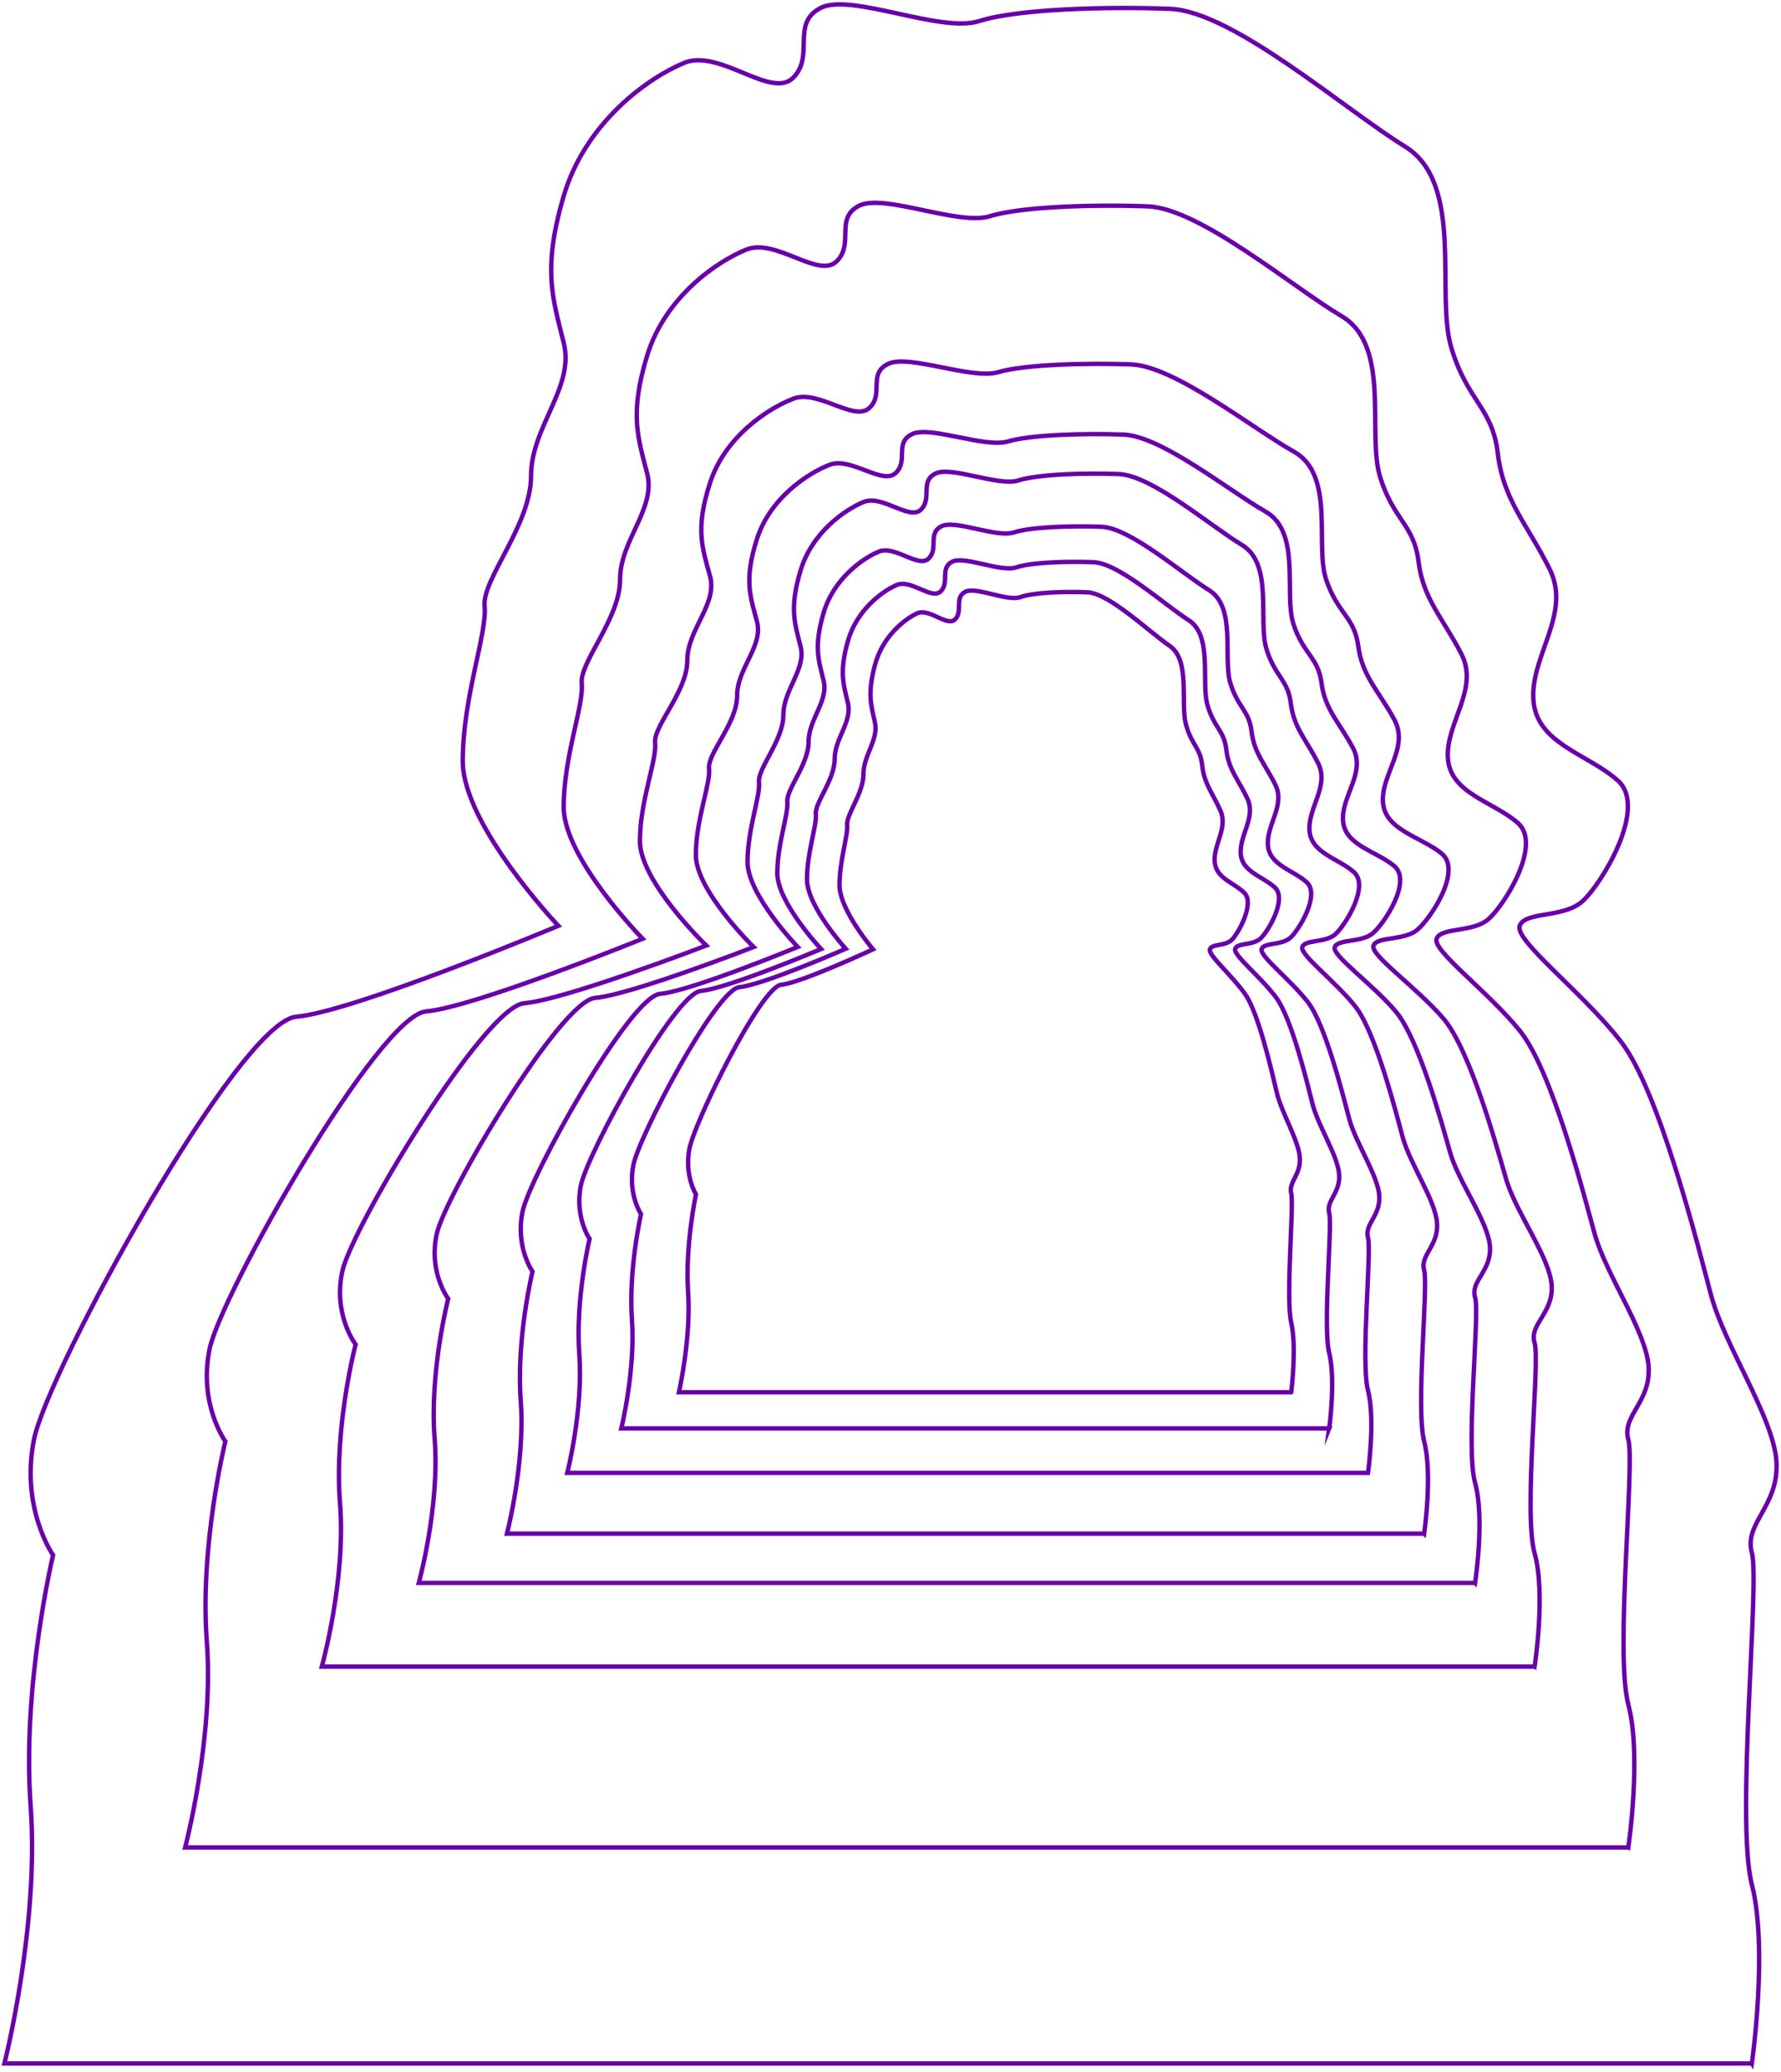 <svg  class="waves" width="404" height="470" viewBox="0 0 404 470" fill="none" xmlns="http://www.w3.org/2000/svg">
<path d="M292.899 315.772C292.899 315.772 294.201 305.615 292.899 299.971C291.597 294.327 293.55 273.27 292.899 270.665C292.248 268.06 295.07 266.54 294.853 262.633C294.637 258.725 290.728 252.43 289.644 247.872C288.559 243.313 285.519 229.854 282.48 225.512C279.441 221.17 274.014 216.612 274.448 215.309C274.881 214.007 277.921 214.658 279.441 213.139C280.96 211.619 284.65 204.889 282.262 202.501C279.875 200.114 275.75 199.245 275.533 195.338C275.315 191.43 278.572 187.74 276.835 183.832C275.098 179.924 273.145 177.754 272.71 173.629C272.275 169.505 270.322 169.071 269.02 164.295C267.718 159.519 270.106 149.75 265.33 146.494C260.554 143.238 251.653 134.554 246.66 134.337C241.667 134.12 234.504 134.337 231.465 135.423C228.426 136.509 221.262 132.884 218.874 134.262C216.486 135.64 218.44 138.462 216.703 140.416C214.967 142.37 210.842 137.811 208.02 139.114C205.198 140.417 200.205 144.323 198.468 150.836C196.732 157.349 197.6 159.954 198.468 163.861C199.337 167.769 195.863 171.242 195.863 175.583C195.863 179.925 191.956 184.701 192.173 187.089C192.39 189.477 190.436 195.121 190.436 200.766C190.436 206.41 198.034 215.31 198.034 215.31C198.034 215.31 181.752 222.908 177.194 223.342C172.635 223.777 157.439 254.602 156.354 260.68C155.268 266.758 157.873 270.883 157.873 270.883C157.873 270.883 155.391 282.389 156.089 293.025C156.788 303.662 154.004 315.773 154.004 315.773H292.898L292.899 315.772Z" stroke="#6900A9" stroke-miterlimit="10"/>
<path d="M301.518 323.972C301.518 323.972 303.024 312.973 301.518 306.862C300.012 300.75 302.27 277.949 301.518 275.128C300.765 272.307 304.028 270.662 303.776 266.43C303.525 262.199 299.008 255.382 297.753 250.446C296.499 245.51 292.985 230.936 289.471 226.235C285.958 221.534 279.683 216.597 280.185 215.187C280.687 213.776 284.2 214.482 285.958 212.836C287.715 211.191 291.981 203.903 289.221 201.318C286.46 198.733 281.692 197.792 281.441 193.561C281.189 189.33 284.954 185.334 282.946 181.103C280.939 176.872 278.68 174.521 278.178 170.055C277.677 165.589 275.417 165.119 273.911 159.947C272.406 154.775 275.166 144.198 269.645 140.672C264.123 137.146 253.833 127.744 248.061 127.509C242.288 127.274 234.006 127.509 230.492 128.684C226.979 129.86 218.696 125.935 215.935 127.427C213.175 128.919 215.433 131.975 213.426 134.091C211.418 136.207 206.649 131.27 203.387 132.681C200.124 134.091 194.352 138.322 192.344 145.374C190.337 152.426 191.34 155.246 192.344 159.477C193.348 163.708 189.332 167.469 189.332 172.17C189.332 176.87 184.814 182.043 185.065 184.628C185.316 187.213 183.058 193.325 183.058 199.436C183.058 205.547 191.842 215.185 191.842 215.185C191.842 215.185 173.018 223.413 167.748 223.883C162.477 224.353 144.909 257.731 143.654 264.313C142.399 270.895 145.411 275.361 145.411 275.361C145.411 275.361 142.54 287.819 143.349 299.338C144.156 310.855 140.938 323.969 140.938 323.969H301.519L301.518 323.972Z" stroke="#6900A9" stroke-miterlimit="10"/>
<path d="M310.316 334.06C310.316 334.06 312.019 322.047 310.316 315.371C308.613 308.696 311.168 283.792 310.316 280.71C309.465 277.629 313.155 275.832 312.871 271.21C312.586 266.589 307.477 259.143 306.058 253.752C304.638 248.36 300.664 232.442 296.69 227.306C292.715 222.171 285.619 216.78 286.186 215.239C286.753 213.699 290.727 214.469 292.715 212.672C294.702 210.875 299.527 202.916 296.405 200.092C293.282 197.267 287.889 196.24 287.605 191.619C287.321 186.998 291.579 182.633 289.308 178.011C287.037 173.39 284.482 170.822 283.914 165.944C283.346 161.066 280.791 160.552 279.088 154.904C277.385 149.256 280.508 137.702 274.262 133.851C268.017 129.999 256.379 119.73 249.849 119.473C243.32 119.216 233.952 119.473 229.978 120.756C226.004 122.04 216.636 117.753 213.513 119.383C210.39 121.013 212.946 124.351 210.674 126.662C208.403 128.973 203.01 123.581 199.319 125.121C195.629 126.662 189.099 131.283 186.828 138.985C184.557 146.688 185.693 149.769 186.828 154.39C187.964 159.011 183.421 163.12 183.421 168.254C183.421 173.388 178.312 179.038 178.596 181.862C178.88 184.686 176.325 191.362 176.325 198.037C176.325 204.712 186.26 215.239 186.26 215.239C186.26 215.239 164.969 224.225 159.008 224.739C153.047 225.253 133.176 261.711 131.756 268.9C130.336 276.089 133.743 280.968 133.743 280.968C133.743 280.968 130.496 294.575 131.41 307.156C132.324 319.736 128.683 334.06 128.683 334.06H310.313H310.316Z" stroke="#6900A9" stroke-miterlimit="10"/>
<path d="M323.056 347.833C323.056 347.833 325.006 334.38 323.056 326.904C321.105 319.429 324.031 291.538 323.056 288.088C322.08 284.638 326.308 282.625 325.982 277.45C325.657 272.274 319.803 263.936 318.178 257.898C316.552 251.859 312 234.033 307.448 228.282C302.895 222.532 294.766 216.493 295.416 214.768C296.066 213.043 300.619 213.906 302.895 211.893C305.172 209.881 310.699 200.968 307.122 197.804C303.546 194.642 297.367 193.491 297.042 188.316C296.717 183.14 301.595 178.253 298.993 173.077C296.392 167.901 293.465 165.026 292.814 159.563C292.164 154.1 289.238 153.525 287.286 147.199C285.335 140.873 288.912 127.934 281.758 123.622C274.604 119.309 261.272 107.808 253.793 107.521C246.314 107.233 235.583 107.521 231.031 108.958C226.478 110.396 215.748 105.595 212.171 107.42C208.594 109.246 211.521 112.983 208.919 115.571C206.318 118.159 200.139 112.121 195.912 113.846C191.685 115.571 184.206 120.747 181.604 129.373C179.003 137.998 180.304 141.449 181.604 146.624C182.905 151.8 177.702 156.4 177.702 162.151C177.702 167.901 171.849 174.227 172.174 177.39C172.499 180.552 169.573 188.028 169.573 195.504C169.573 202.979 180.954 214.768 180.954 214.768C180.954 214.768 156.566 224.831 149.737 225.406C142.908 225.981 120.146 266.81 118.52 274.861C116.894 282.912 120.796 288.375 120.796 288.375C120.796 288.375 117.078 303.614 118.124 317.703C119.17 331.792 115 347.832 115 347.832H323.055L323.056 347.833Z" stroke="#6900A9" stroke-miterlimit="10"/>
<path d="M334.609 359C334.609 359 336.856 344.42 334.609 336.319C332.362 328.217 335.733 297.991 334.609 294.252C333.485 290.513 338.354 288.331 337.979 282.723C337.604 277.114 330.864 268.077 328.992 261.534C327.119 254.99 321.876 235.671 316.634 229.438C311.391 223.206 302.029 216.662 302.778 214.793C303.527 212.923 308.77 213.858 311.391 211.677C314.013 209.496 320.379 199.836 316.259 196.408C312.14 192.981 305.024 191.734 304.651 186.125C304.276 180.516 309.894 175.22 306.897 169.61C303.902 164.001 300.53 160.885 299.781 154.965C299.033 149.044 295.662 148.421 293.415 141.565C291.168 134.71 295.287 120.687 287.048 116.014C278.809 111.339 263.455 98.876 254.842 98.564C246.229 98.253 233.871 98.564 228.628 100.122C223.385 101.68 211.027 96.478 206.908 98.455C202.789 100.434 206.159 104.484 203.163 107.289C200.167 110.093 193.051 103.55 188.183 105.42C183.315 107.289 174.702 112.898 171.705 122.246C168.71 131.594 170.208 135.334 171.705 140.942C173.203 146.551 167.211 151.537 167.211 157.769C167.211 164.001 160.471 170.857 160.844 174.284C161.219 177.711 157.849 185.813 157.849 193.915C157.849 202.016 170.957 214.793 170.957 214.793C170.957 214.793 142.87 225.698 135.005 226.322C127.141 226.945 100.927 271.192 99.054 279.917C97.181 288.642 101.675 294.563 101.675 294.563C101.675 294.563 97.393 311.078 98.597 326.347C99.803 341.615 95 358.999 95 358.999H334.608L334.609 359Z" stroke="#6900A9" stroke-miterlimit="10"/>
<path d="M348.107 378C348.107 378 350.686 361.465 348.107 352.277C345.527 343.089 349.397 308.81 348.107 304.569C346.816 300.329 352.407 297.855 351.976 291.494C351.546 285.133 343.806 274.885 341.658 267.463C339.507 260.042 333.488 238.132 327.469 231.064C321.449 223.996 310.7 216.575 311.56 214.454C312.42 212.334 318.439 213.394 321.449 210.921C324.459 208.447 331.768 197.493 327.039 193.605C322.309 189.718 314.139 188.303 313.71 181.943C313.279 175.582 319.73 169.575 316.289 163.213C312.85 156.852 308.979 153.318 308.119 146.604C307.26 139.889 303.39 139.182 300.809 131.408C298.23 123.633 302.96 107.73 293.499 102.43C284.04 97.128 266.412 82.993 256.522 82.64C246.633 82.287 232.444 82.64 226.424 84.407C220.405 86.173 206.216 80.273 201.487 82.516C196.757 84.76 200.627 89.353 197.187 92.535C193.747 95.715 185.578 88.294 179.988 90.415C174.399 92.535 164.51 98.896 161.069 109.498C157.63 120.099 159.35 124.34 161.069 130.701C162.789 137.062 155.909 142.716 155.909 149.784C155.909 156.852 148.17 164.627 148.599 168.514C149.03 172.4 145.16 181.589 145.16 190.777C145.16 199.965 160.209 214.454 160.209 214.454C160.209 214.454 127.962 226.823 118.932 227.529C109.902 228.236 79.805 278.417 77.655 288.312C75.504 298.207 80.665 304.922 80.665 304.922C80.665 304.922 75.747 323.651 77.13 340.968C78.514 358.284 73 377.999 73 377.999H348.105L348.107 378Z" stroke="#6900A9" stroke-miterlimit="10"/>
<path d="M369.367 419C369.367 419 372.436 398.164 369.367 386.586C366.298 375.007 370.902 331.811 369.367 326.468C367.832 321.124 374.484 318.006 373.972 309.991C373.46 301.975 364.25 289.061 361.693 279.709C359.134 270.357 351.971 242.748 344.809 233.841C337.646 224.934 324.854 215.582 325.878 212.91C326.901 210.239 334.064 211.575 337.646 208.458C341.227 205.341 349.925 191.536 344.297 186.637C338.669 181.739 328.947 179.957 328.436 171.942C327.924 163.925 335.599 156.356 331.506 148.34C327.413 140.324 322.807 135.871 321.784 127.409C320.761 118.948 316.156 118.057 313.085 108.26C310.016 98.463 315.644 78.423 304.386 71.744C293.131 65.064 272.153 47.252 260.385 46.806C248.617 46.361 231.733 46.806 224.57 49.033C217.406 51.259 200.523 43.824 194.895 46.65C189.267 49.478 193.872 55.266 189.778 59.275C185.685 63.283 175.963 53.932 169.312 56.603C162.661 59.275 150.893 67.291 146.799 80.651C142.707 94.01 144.753 99.355 146.799 107.37C148.845 115.386 140.659 122.51 140.659 131.417C140.659 140.324 131.449 150.121 131.96 155.019C132.473 159.917 127.868 171.495 127.868 183.073C127.868 194.652 145.776 212.91 145.776 212.91C145.776 212.91 107.402 228.496 96.657 229.387C85.912 230.277 50.097 293.512 47.539 305.981C44.98 318.45 51.12 326.912 51.12 326.912C51.12 326.912 45.269 350.514 46.915 372.334C48.562 394.155 42 418.999 42 418.999H369.366L369.367 419Z" stroke="#6900A9" stroke-miterlimit="10"/>
<path d="M397.39 468C397.39 468 401.107 441.913 397.39 427.417C393.674 412.921 399.249 358.838 397.39 352.148C395.531 345.459 403.586 341.555 402.966 331.52C402.346 321.484 391.194 305.315 388.098 293.606C385 281.897 376.326 247.33 367.654 236.179C358.981 225.027 343.492 213.319 344.731 209.974C345.97 206.629 354.644 208.301 358.981 204.399C363.317 200.496 373.849 183.213 367.034 177.079C360.22 170.947 348.448 168.715 347.829 158.68C347.209 148.644 356.503 139.167 351.546 129.13C346.59 119.094 341.013 113.519 339.774 102.925C338.535 92.332 332.96 91.217 329.242 78.95C325.525 66.684 332.34 41.594 318.709 33.232C305.08 24.868 279.679 2.567 265.43 2.009C251.181 1.452 230.737 2.009 222.063 4.797C213.39 7.584 192.946 -1.724 186.131 1.814C179.317 5.354 184.893 12.602 179.936 17.621C174.98 22.638 163.209 10.931 155.155 14.276C147.102 17.621 132.852 27.657 127.895 44.383C122.94 61.109 125.418 67.801 127.895 77.835C130.373 87.872 120.461 96.791 120.461 107.943C120.461 119.094 109.309 131.36 109.928 137.493C110.548 143.625 104.972 158.121 104.972 172.617C104.972 187.114 126.657 209.974 126.657 209.974C126.657 209.974 80.192 229.487 67.182 230.602C54.171 231.717 10.805 310.888 7.707 326.499C4.609 342.11 12.043 352.704 12.043 352.704C12.043 352.704 4.958 382.254 6.951 409.574C8.945 436.894 1 467.998 1 467.998H397.389L397.39 468Z" stroke="#6900A9" stroke-miterlimit="10"/>
</svg>
